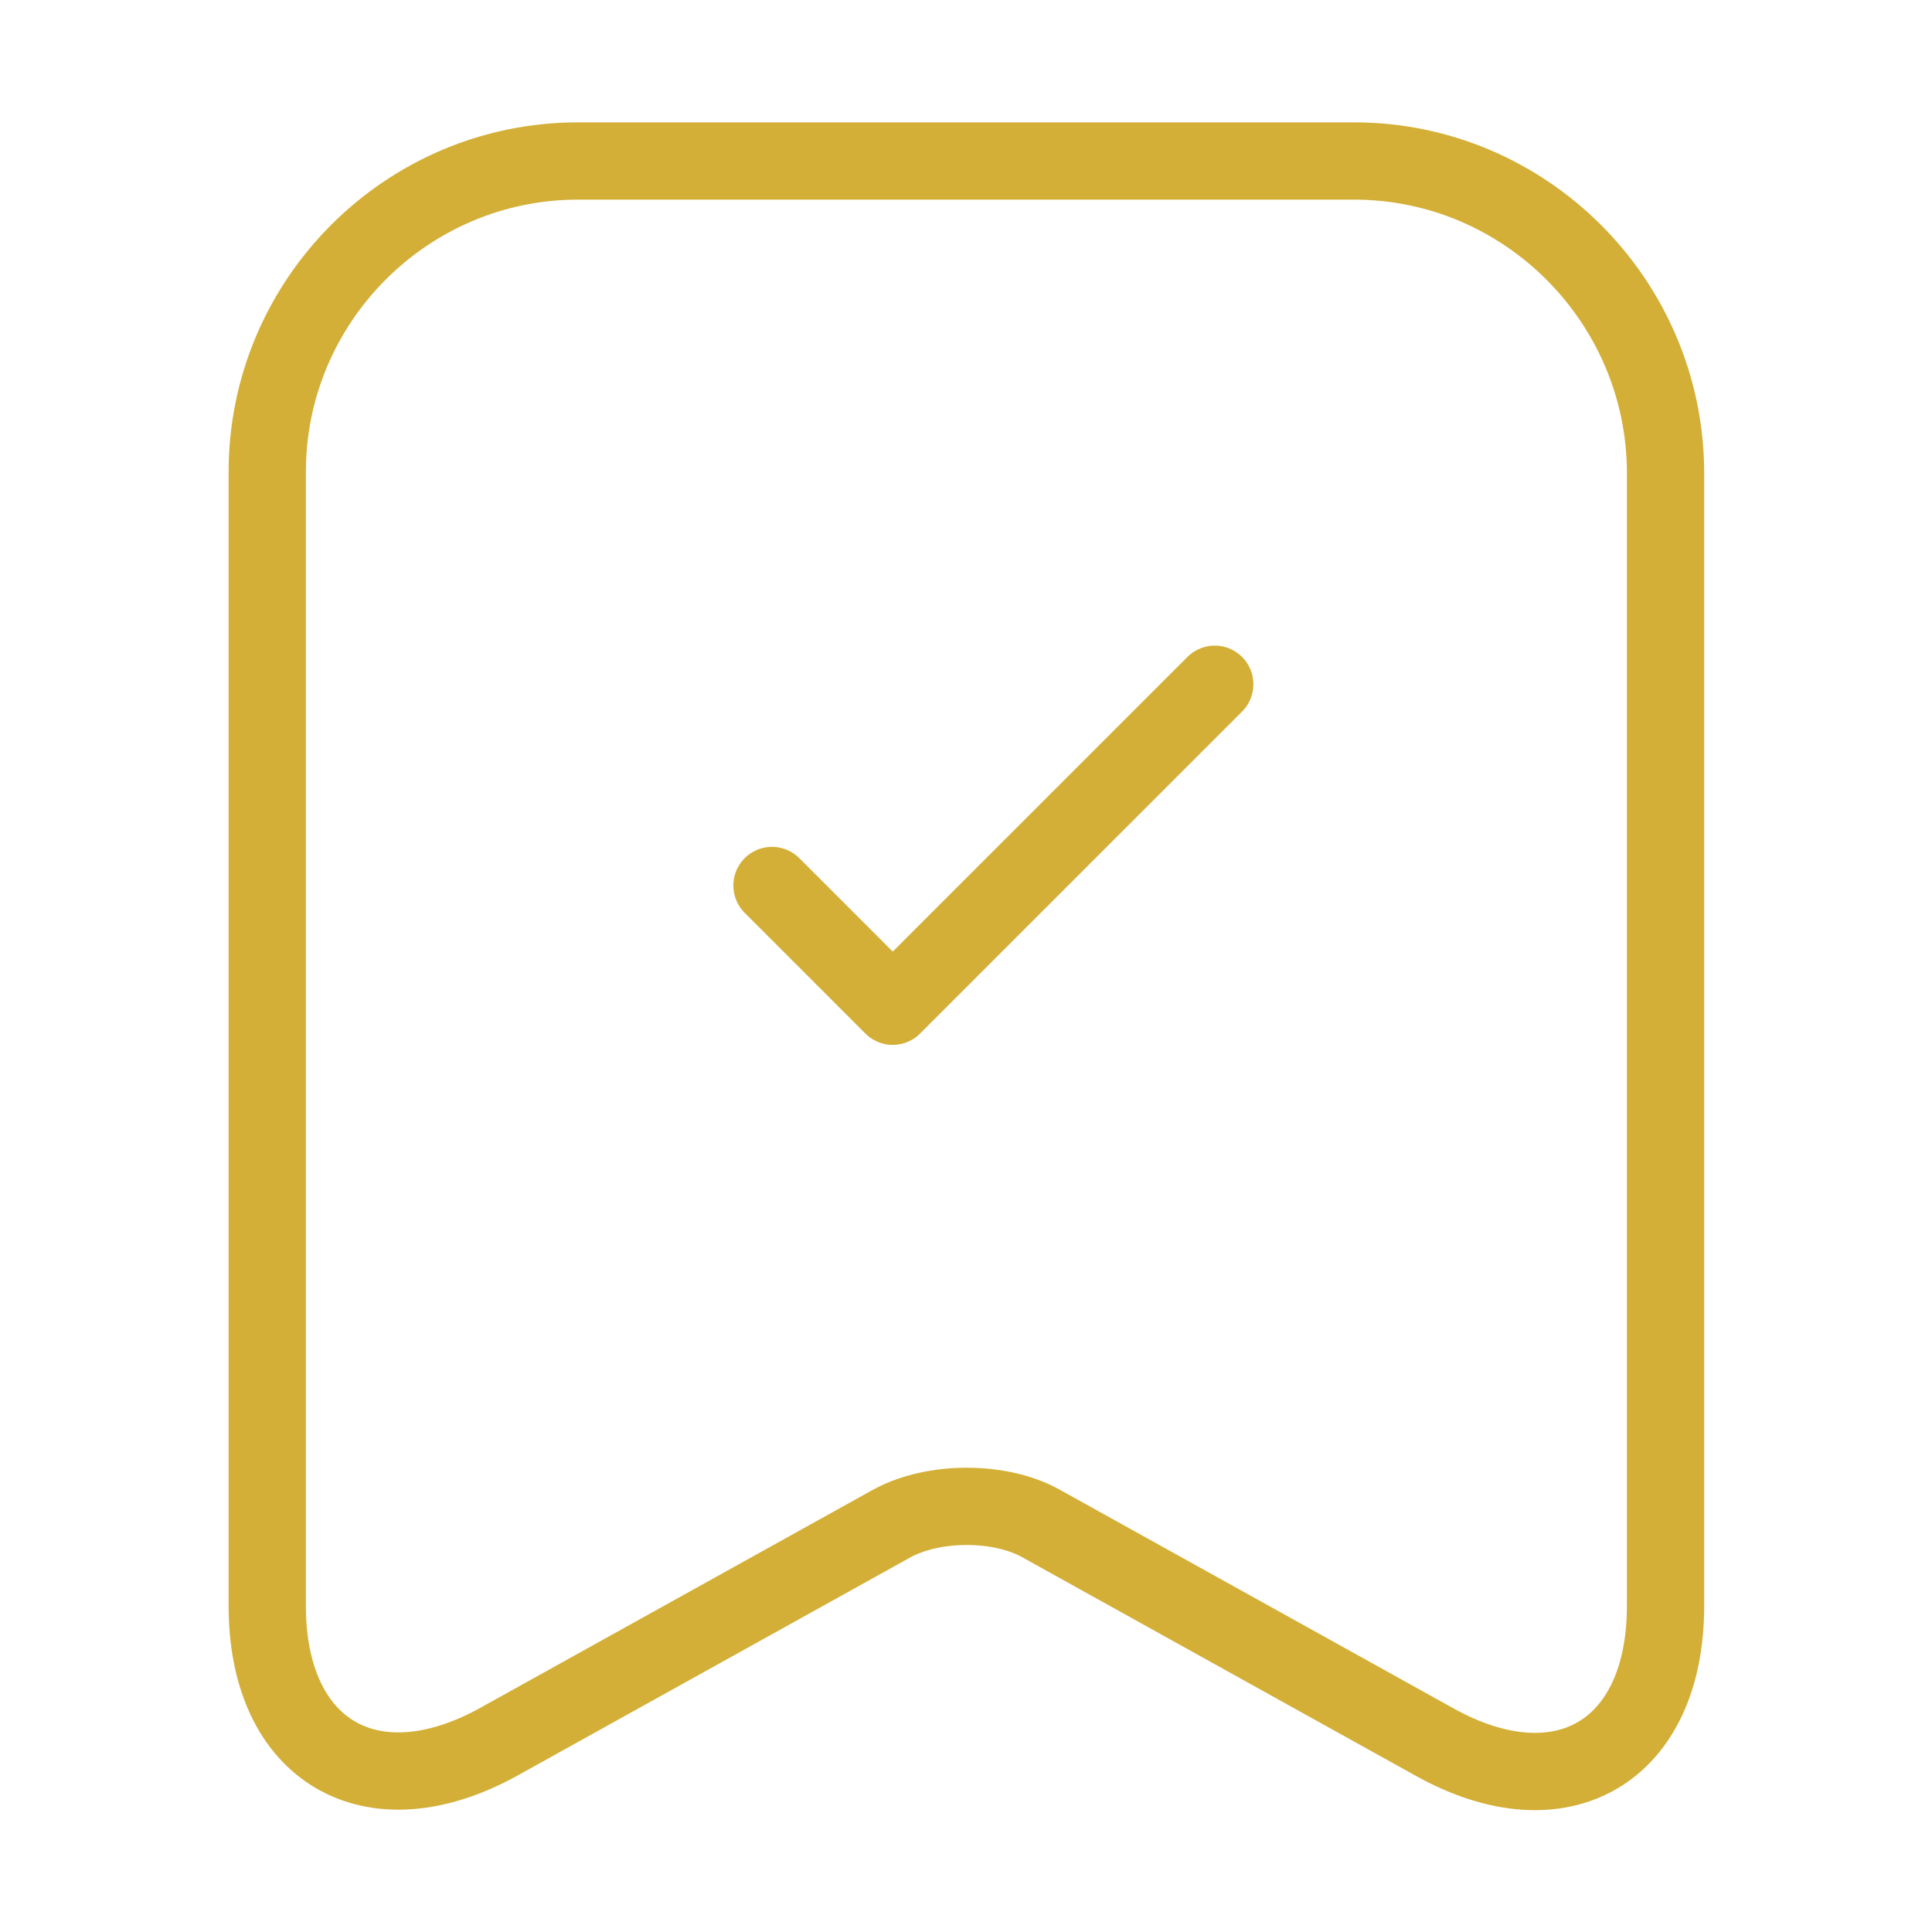 <svg width="100" height="100" viewBox="0 0 100 100" fill="none" xmlns="http://www.w3.org/2000/svg">
<path d="M70.083 8.333H29.917C21.042 8.333 13.833 15.583 13.833 24.417V83.125C13.833 90.625 19.208 93.792 25.792 90.167L46.125 78.875C48.292 77.667 51.792 77.667 53.917 78.875L74.25 90.167C80.833 93.833 86.208 90.667 86.208 83.125V24.417C86.167 15.583 78.958 8.333 70.083 8.333Z" stroke="#D4AF37" stroke-width="4" stroke-linecap="round" stroke-linejoin="round"/>
<path d="M39.958 45.833L46.208 52.083L62.875 35.417" stroke="#D4AF37" stroke-width="4" stroke-linecap="round" stroke-linejoin="round"/>
</svg>
